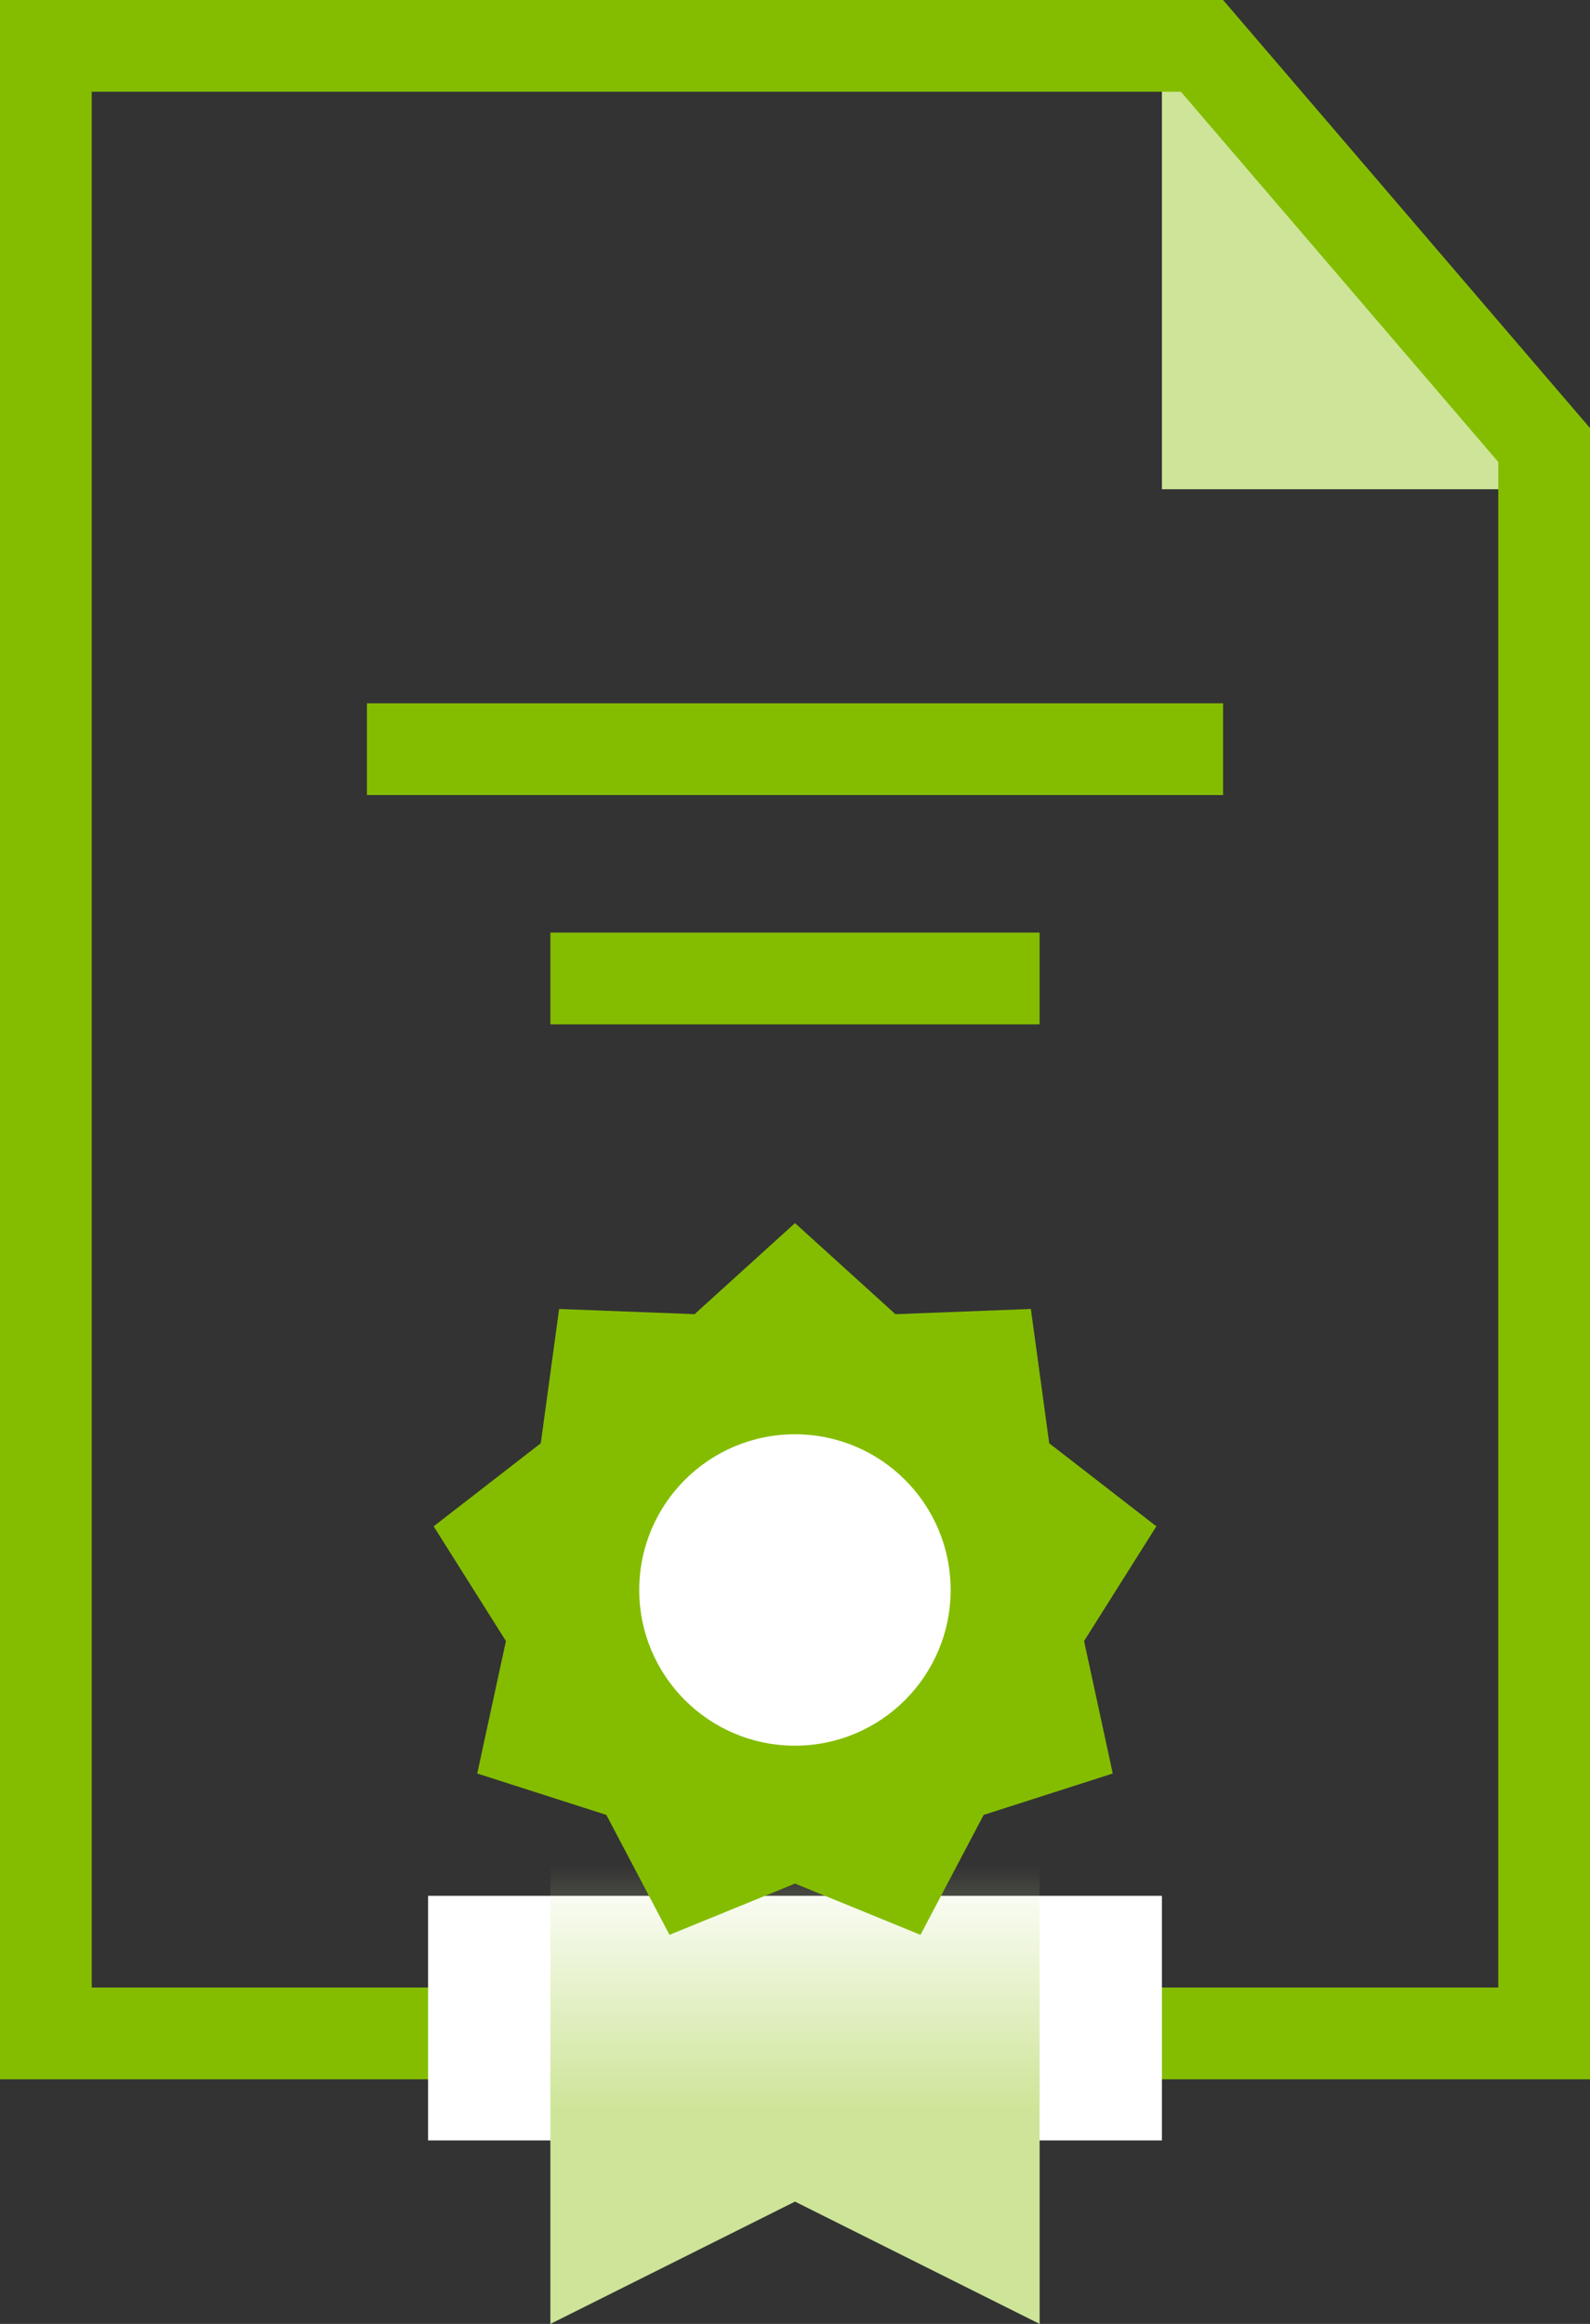 <svg width="26" height="38" viewBox="0 0 26 38" fill="none" xmlns="http://www.w3.org/2000/svg">
<rect x="0" y="0" width="26" height="38" fill="#333333" stroke="none"/>
<path d="M19 8H26L19 0V8Z" fill="url(#paint0_linear)"/>
<path d="M0.75 33.25V0.75H19.655L25.25 7.277V33.25H20H6H0.75Z" stroke="#84BD00" stroke-width="1.5"/>
<path d="M7 31H19V35H7V31Z" fill="white"/>
<path d="M9 28H17V38L13 36L9 38V28Z" fill="url(#paint1_linear)"/>
<path d="M13 20L14.642 21.489L16.857 21.404L17.157 23.6L18.909 24.958L17.727 26.834L18.196 29L16.085 29.677L15.052 31.638L13 30.8L10.948 31.638L9.915 29.677L7.804 29L8.273 26.834L7.091 24.958L8.843 23.6L9.143 21.404L11.358 21.489L13 20Z" fill="#84BD00"/>
<circle cx="12.999" cy="25.999" r="2.546" fill="white"/>
<path d="M6 12.25H20" stroke="#84BD00" stroke-width="1.5"/>
<path d="M9 16H17" stroke="#84BD00" stroke-width="1.5"/>
<defs>
<linearGradient id="paint0_linear" x1="22.5" y1="0" x2="22.5" y2="8" gradientUnits="userSpaceOnUse">
<stop offset="0.25" stop-color="#CEE599"/>
<stop offset="0.646" stop-color="#CEE599"/>
</linearGradient>
<linearGradient id="paint1_linear" x1="13" y1="28" x2="13" y2="38" gradientUnits="userSpaceOnUse">
<stop offset="0.25" stop-color="#CEE599" stop-opacity="0"/>
<stop offset="0.646" stop-color="#CEE599"/>
</linearGradient>
</defs>
</svg>
